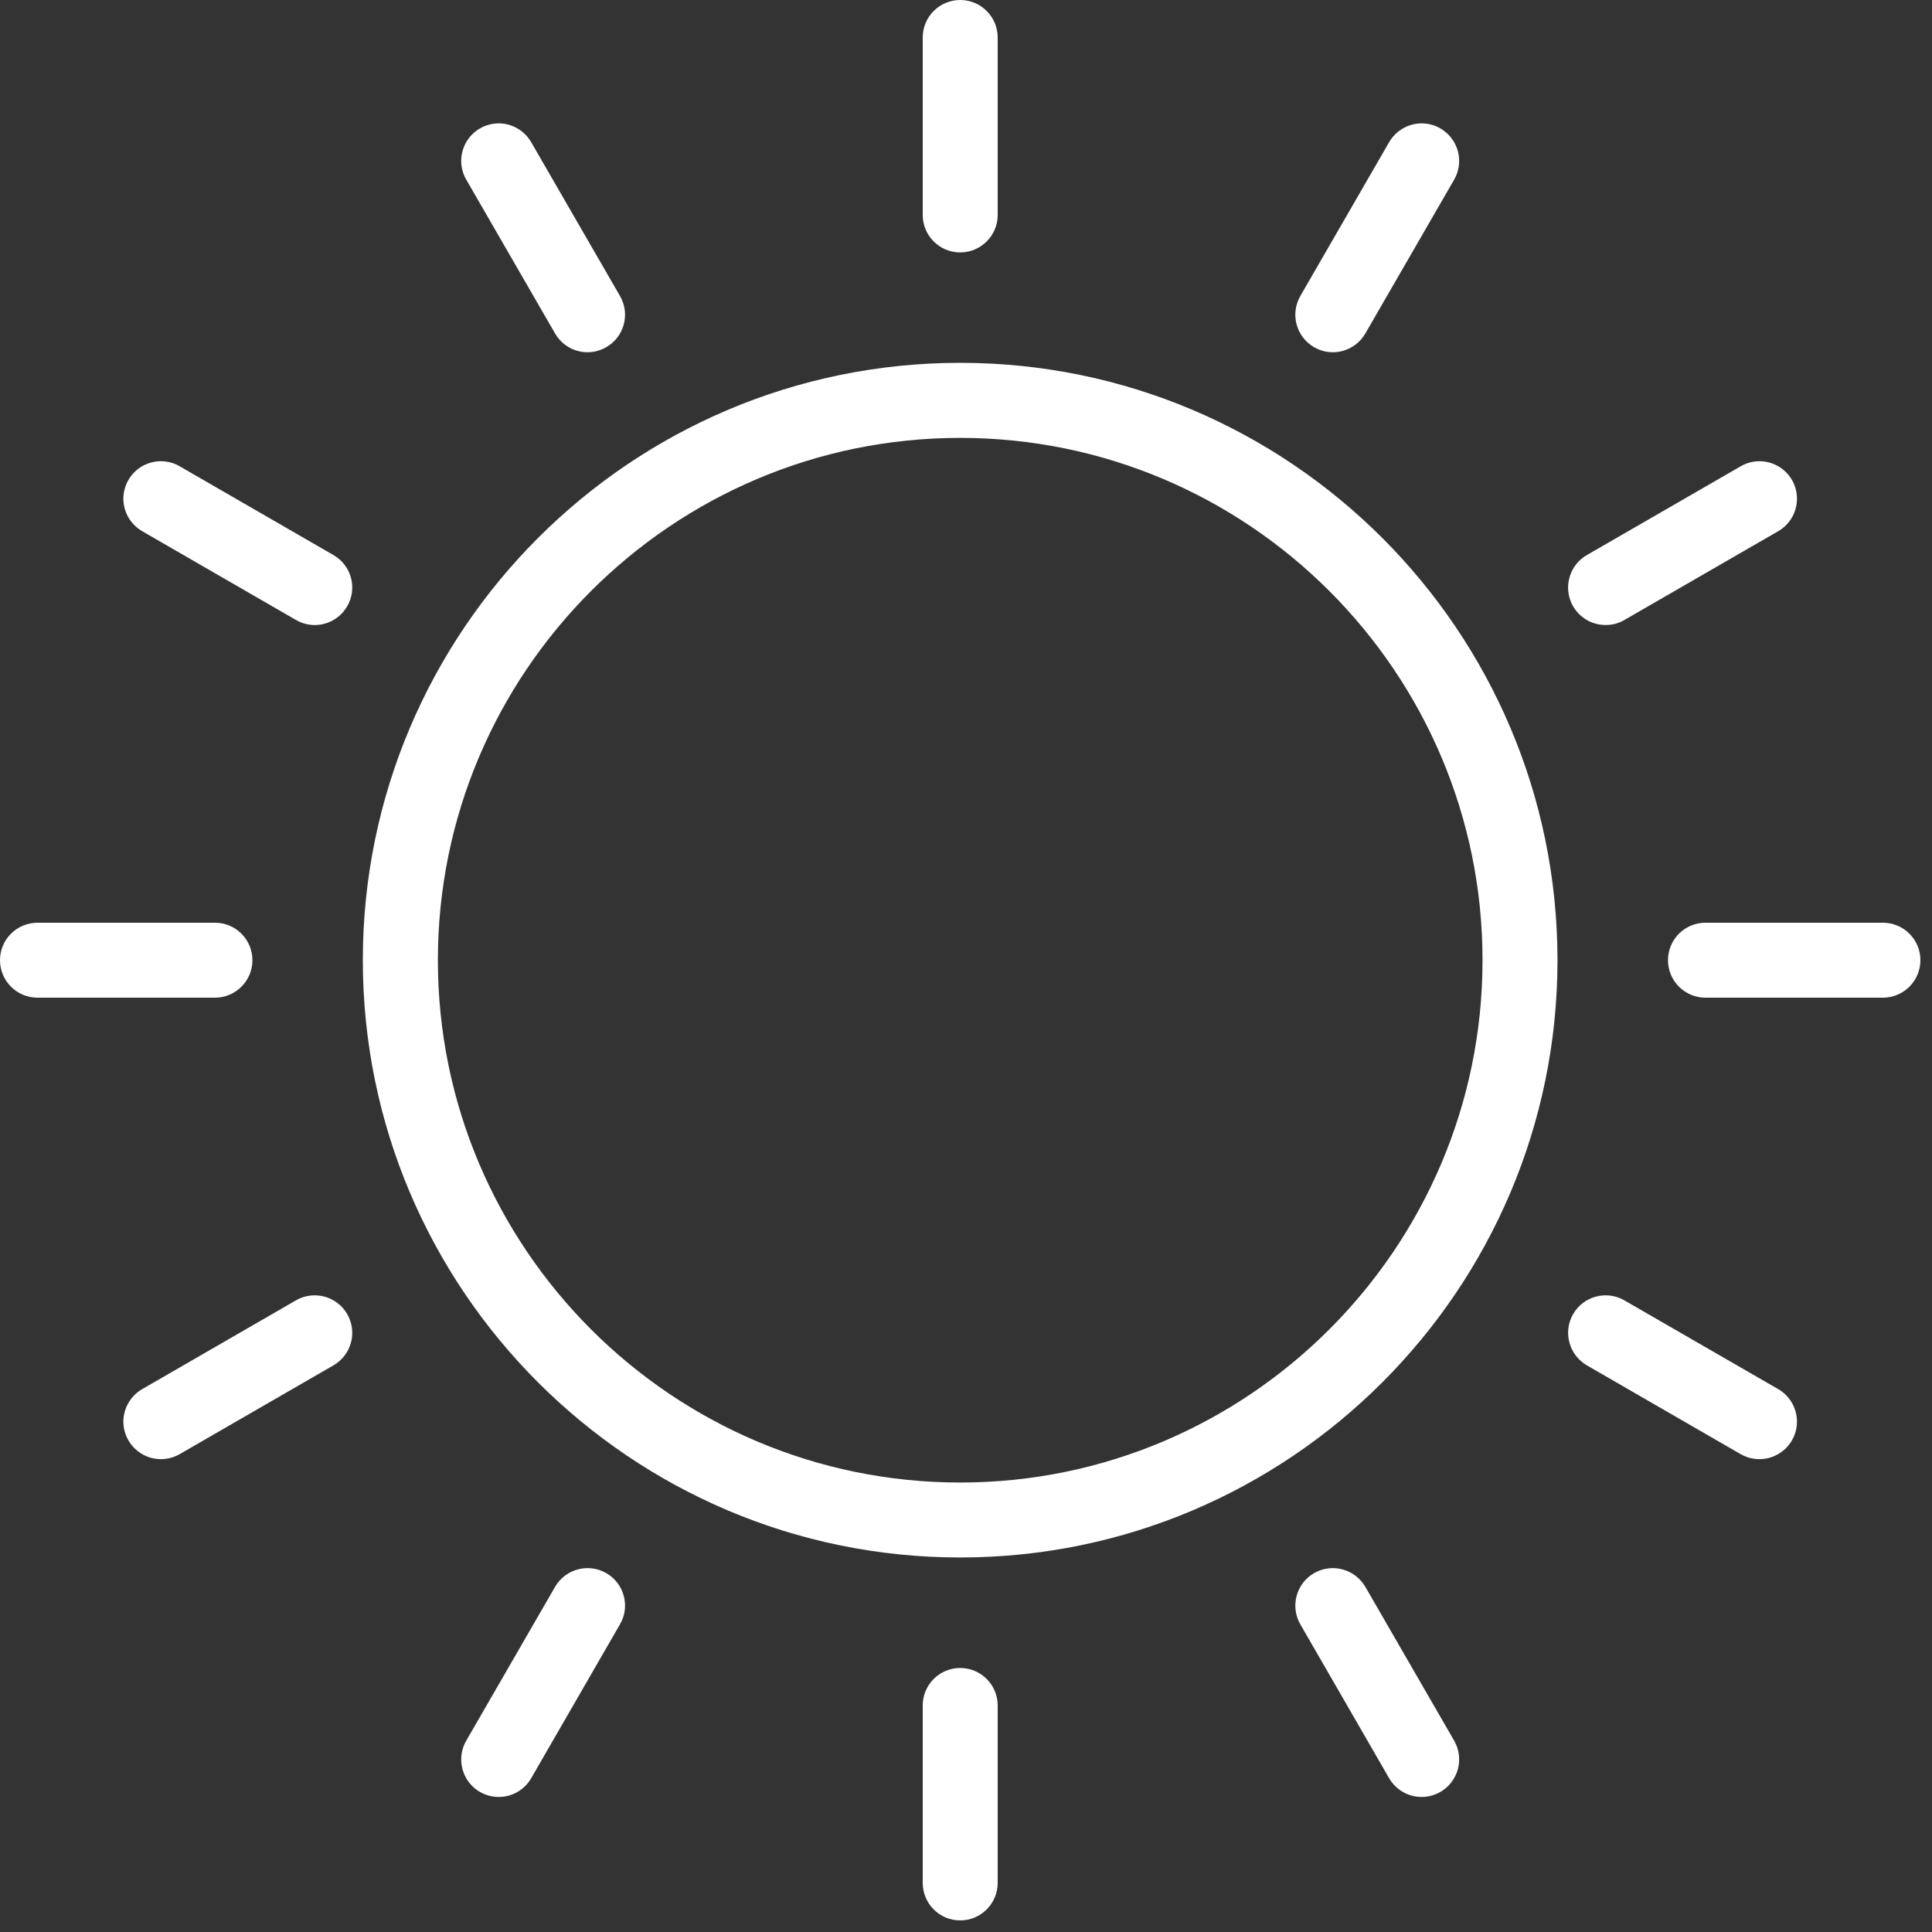 <?xml version="1.0" encoding="UTF-8"?>
<svg width="20px" height="20px" viewBox="0 0 20 20" version="1.1" xmlns="http://www.w3.org/2000/svg" xmlns:xlink="http://www.w3.org/1999/xlink">
    <rect x="0" y="0" width="20" height="20" fill="#333333" stroke="none"/>
    <title>LIGHT</title>
    <g id="APP_LIGHT" stroke="none" stroke-width="1" fill="none" fill-rule="evenodd">
        <g id="22_10_04_01_AIAI_LIGHT" transform="translate(-1209, -40)">
            <g id="Group-3" transform="translate(1199, 34)">
                <g id="LIGHT" transform="translate(10, 6)">
                    <rect id="Rectangle" x="0" y="0" width="20" height="20"></rect>
                    <path d="M9.94,3.756 C6.53,3.756 3.756,6.53 3.756,9.94 C3.756,13.349 6.53,16.123 9.94,16.123 C13.349,16.123 16.123,13.349 16.123,9.94 C16.123,6.53 13.349,3.756 9.94,3.756 Z M9.94,15.347 C6.958,15.347 4.533,12.921 4.533,9.94 C4.533,6.958 6.958,4.533 9.94,4.533 C12.921,4.533 15.347,6.958 15.347,9.94 C15.347,12.921 12.921,15.347 9.94,15.347 Z M9.94,2.613 C10.154,2.613 10.328,2.439 10.328,2.225 L10.328,0.388 C10.328,0.174 10.154,0 9.94,0 C9.725,0 9.552,0.174 9.552,0.388 L9.552,2.225 C9.552,2.439 9.725,2.613 9.94,2.613 Z M9.94,17.267 C9.725,17.267 9.552,17.441 9.552,17.655 L9.552,19.491 C9.552,19.706 9.725,19.88 9.94,19.88 C10.154,19.88 10.328,19.706 10.328,19.491 L10.328,17.655 C10.328,17.441 10.154,17.267 9.94,17.267 Z M5.746,3.452 C5.853,3.638 6.091,3.702 6.276,3.594 C6.462,3.487 6.526,3.25 6.418,3.064 L5.5,1.474 C5.431,1.353 5.303,1.278 5.164,1.277 C5.024,1.277 4.895,1.352 4.826,1.472 C4.757,1.593 4.757,1.742 4.828,1.862 L5.746,3.452 Z M14.134,16.427 C14.026,16.242 13.789,16.178 13.603,16.285 C13.418,16.392 13.354,16.63 13.461,16.815 L14.379,18.406 C14.448,18.527 14.577,18.602 14.716,18.602 C14.855,18.602 14.984,18.528 15.053,18.407 C15.123,18.286 15.122,18.138 15.052,18.017 L14.134,16.427 Z M3.452,5.746 L1.862,4.828 C1.742,4.757 1.593,4.757 1.472,4.826 C1.352,4.895 1.277,5.024 1.277,5.164 C1.278,5.303 1.353,5.431 1.474,5.5 L3.064,6.418 C3.25,6.526 3.487,6.462 3.594,6.276 C3.702,6.091 3.638,5.853 3.452,5.746 L3.452,5.746 Z M18.406,14.379 L16.815,13.461 C16.63,13.354 16.392,13.418 16.285,13.603 C16.178,13.789 16.242,14.026 16.427,14.134 L18.017,15.052 C18.138,15.122 18.286,15.123 18.407,15.053 C18.528,14.984 18.602,14.855 18.602,14.716 C18.602,14.577 18.527,14.448 18.406,14.379 L18.406,14.379 Z M2.613,9.94 C2.613,9.725 2.439,9.552 2.225,9.552 L0.388,9.552 C0.174,9.552 0,9.725 0,9.94 C0,10.154 0.174,10.328 0.388,10.328 L2.225,10.328 C2.439,10.328 2.613,10.154 2.613,9.94 Z M19.491,9.552 L17.655,9.552 C17.441,9.552 17.267,9.725 17.267,9.94 C17.267,10.154 17.441,10.328 17.655,10.328 L19.491,10.328 C19.706,10.328 19.88,10.154 19.88,9.94 C19.88,9.725 19.706,9.552 19.491,9.552 Z M3.064,13.461 L1.474,14.379 C1.353,14.448 1.278,14.577 1.277,14.716 C1.277,14.855 1.352,14.984 1.472,15.053 C1.593,15.123 1.742,15.122 1.862,15.052 L3.452,14.134 C3.638,14.026 3.702,13.789 3.594,13.603 C3.487,13.418 3.25,13.354 3.064,13.461 L3.064,13.461 Z M16.622,6.47 C16.69,6.47 16.757,6.453 16.816,6.418 L18.406,5.5 C18.527,5.431 18.602,5.303 18.602,5.164 C18.603,5.024 18.528,4.895 18.407,4.826 C18.287,4.757 18.138,4.757 18.018,4.828 L16.427,5.746 C16.275,5.834 16.201,6.013 16.246,6.183 C16.292,6.353 16.446,6.471 16.622,6.47 L16.622,6.47 Z M6.276,16.285 C6.091,16.178 5.853,16.242 5.746,16.427 L4.828,18.017 C4.757,18.138 4.757,18.286 4.826,18.407 C4.895,18.528 5.024,18.602 5.164,18.602 C5.303,18.602 5.431,18.527 5.5,18.406 L6.418,16.815 C6.526,16.63 6.462,16.392 6.276,16.285 L6.276,16.285 Z M13.603,3.594 C13.789,3.702 14.026,3.638 14.134,3.452 L15.052,1.862 C15.122,1.742 15.123,1.593 15.053,1.472 C14.984,1.352 14.855,1.277 14.716,1.277 C14.577,1.278 14.448,1.353 14.379,1.474 L13.461,3.064 C13.354,3.25 13.418,3.487 13.603,3.594 L13.603,3.594 Z" id="Combined-Shape" fill="#FFFFFF" fill-rule="nonzero"></path>
                </g>
            </g>
        </g>
    </g>
</svg>
